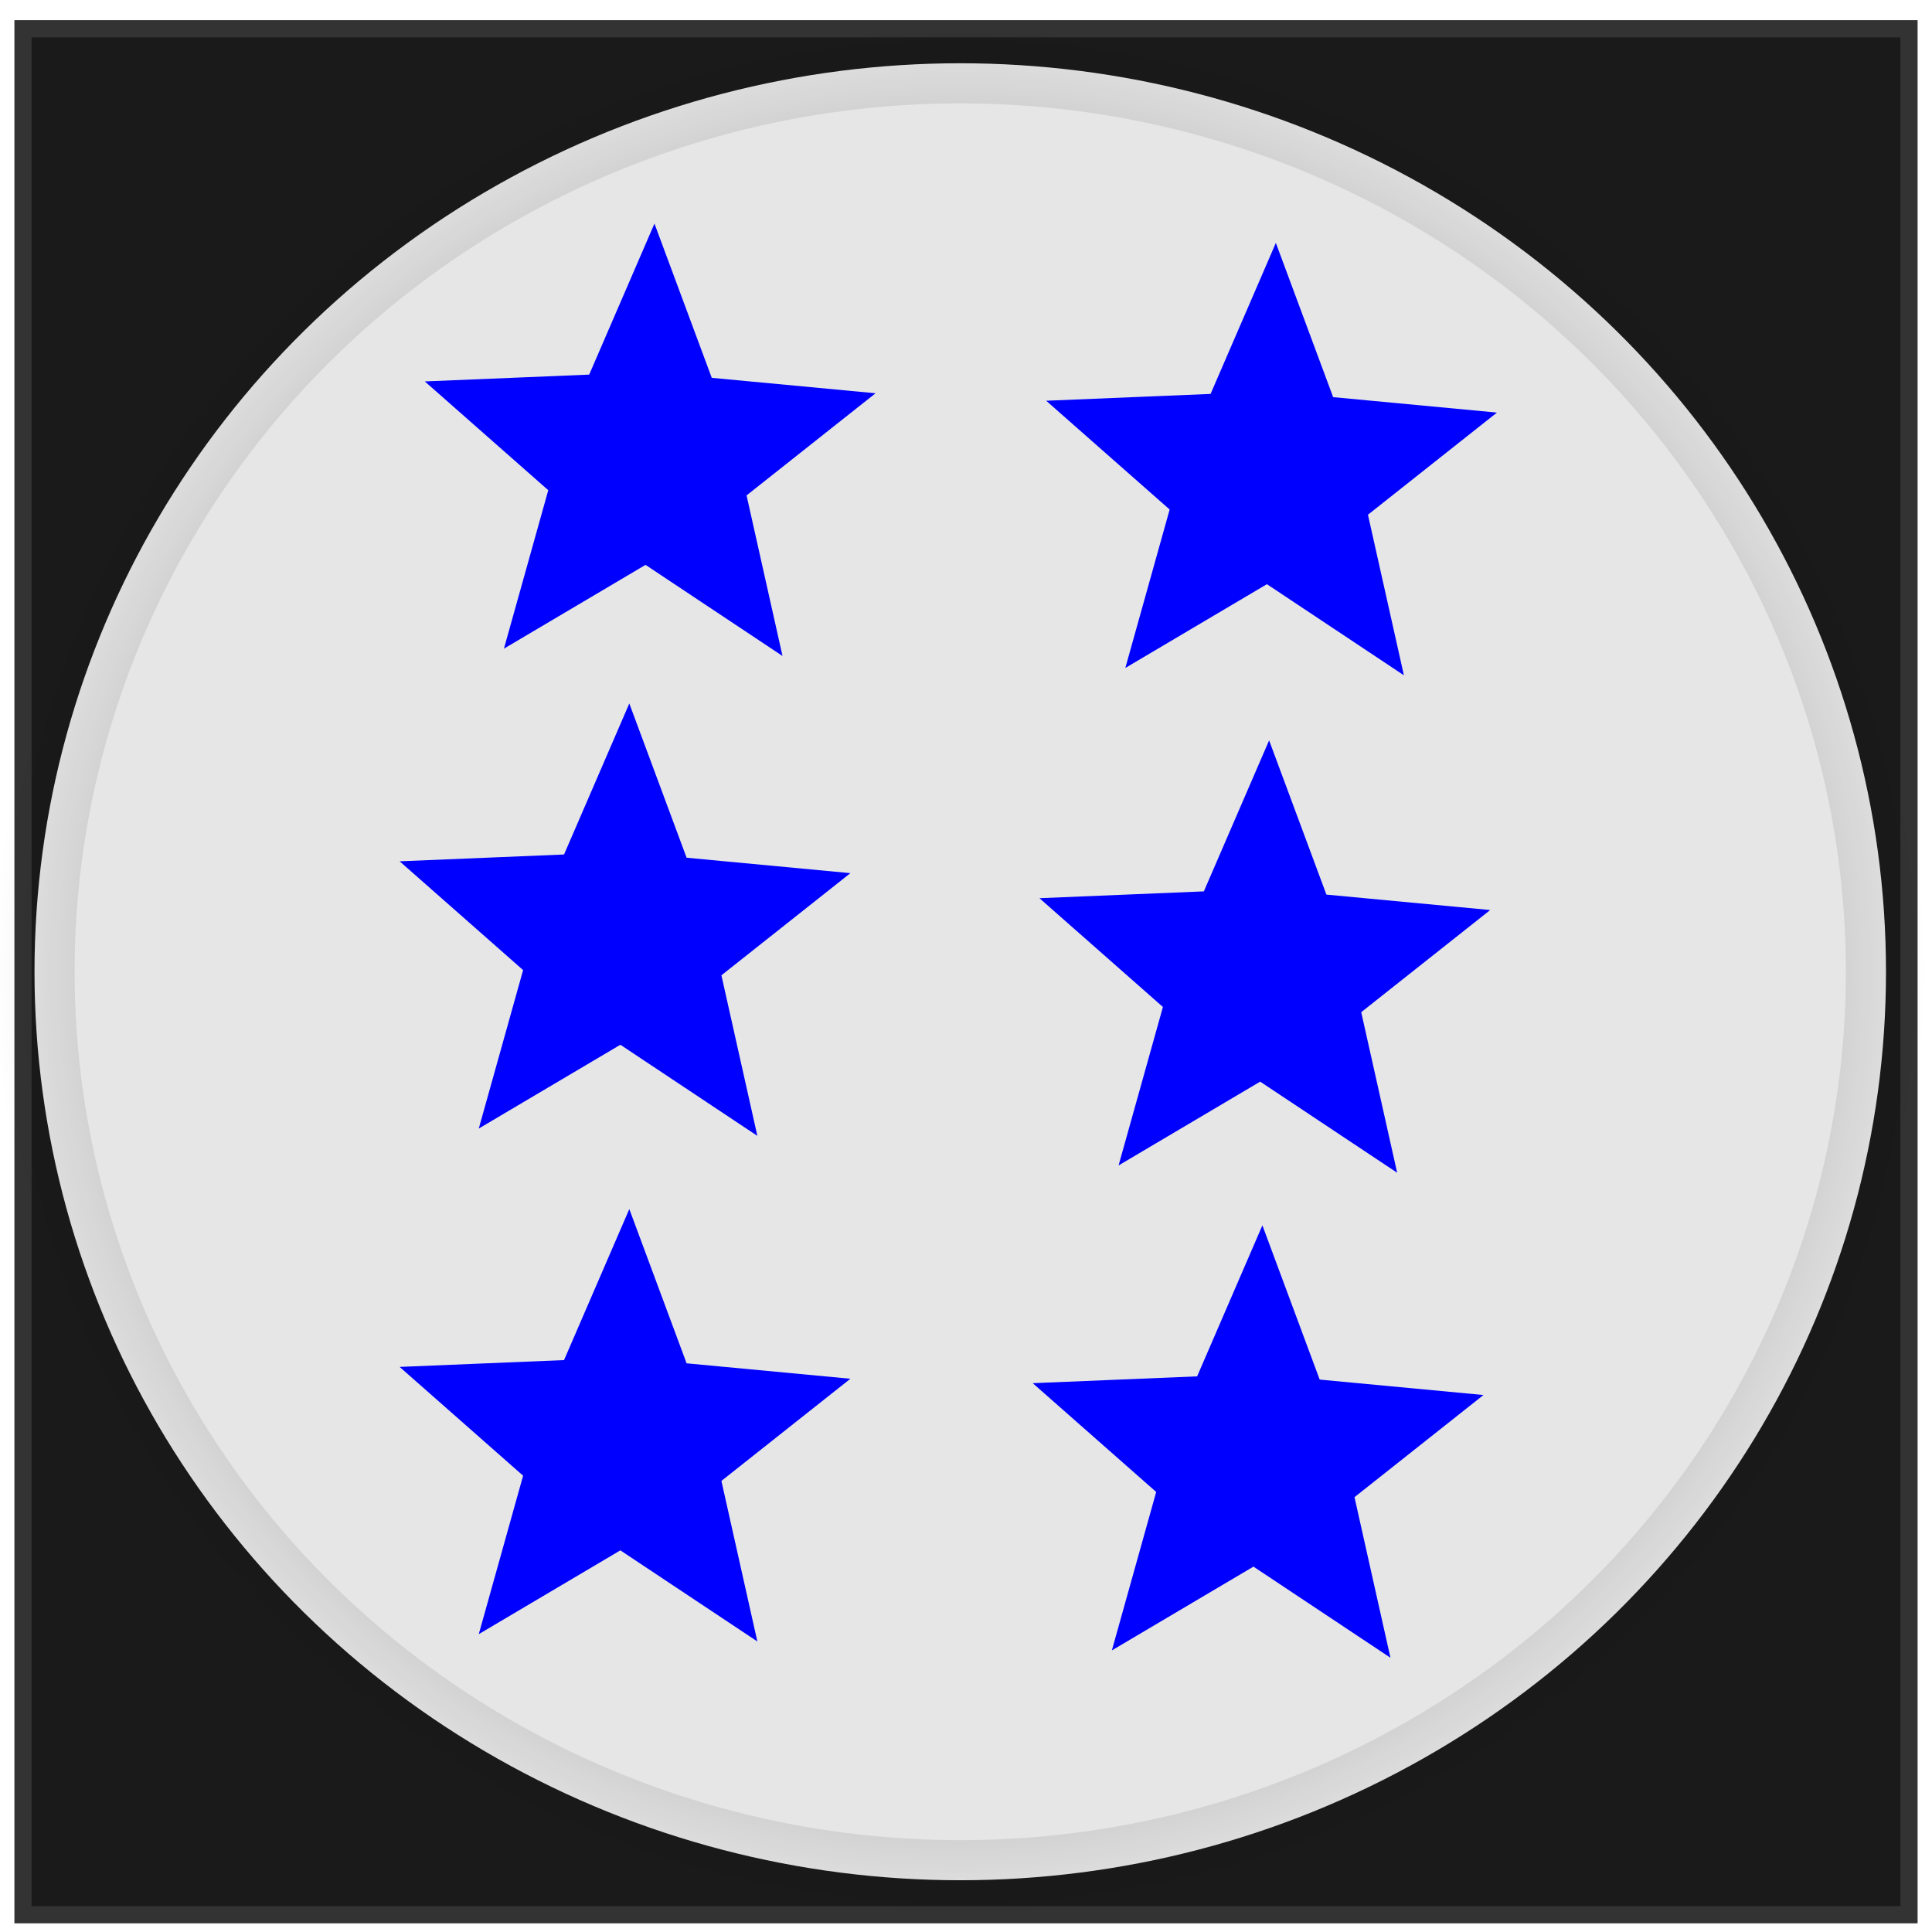 <?xml version="1.0" encoding="UTF-8" standalone="no"?>
<svg
   xmlns:osb="http://www.openswatchbook.org/uri/2009/osb"
   xmlns:dc="http://purl.org/dc/elements/1.1/"
   xmlns:cc="http://creativecommons.org/ns#"
   xmlns:rdf="http://www.w3.org/1999/02/22-rdf-syntax-ns#"
   xmlns:svg="http://www.w3.org/2000/svg"
   xmlns="http://www.w3.org/2000/svg"
   xmlns:xlink="http://www.w3.org/1999/xlink"
   width="240"
   height="240"
   viewBox="0 0 63.5 63.5"
   version="1.1"
   id="svg106">
  <defs
     id="defs100">
    <linearGradient
       id="linearGradient3288">
      <stop
         style="stop-color:#000000;stop-opacity:1;"
         offset="0"
         id="stop3284" />
      <stop
         style="stop-color:#000000;stop-opacity:0;"
         offset="1"
         id="stop3286" />
    </linearGradient>
    <linearGradient
       id="linearGradient2962"
       osb:paint="solid">
      <stop
         style="stop-color:#060307;stop-opacity:1;"
         offset="0"
         id="stop2960" />
    </linearGradient>
    <filter
       style="color-interpolation-filters:sRGB"
       id="filter3096"
       x="-0.01"
       width="1.019"
       y="-0.01"
       height="1.02">
      <feGaussianBlur
         stdDeviation="0.059"
         id="feGaussianBlur3098" />
    </filter>
    <filter
       style="color-interpolation-filters:sRGB"
       id="filter3096-8"
       x="-0.01"
       width="1.019"
       y="-0.01"
       height="1.02">
      <feGaussianBlur
         stdDeviation="0.059"
         id="feGaussianBlur3098-9" />
    </filter>
    <filter
       style="color-interpolation-filters:sRGB"
       id="filter3096-4"
       x="-0.01"
       width="1.019"
       y="-0.01"
       height="1.02">
      <feGaussianBlur
         stdDeviation="0.059"
         id="feGaussianBlur3098-91" />
    </filter>
    <filter
       style="color-interpolation-filters:sRGB"
       id="filter3096-6"
       x="-0.01"
       width="1.019"
       y="-0.01"
       height="1.02">
      <feGaussianBlur
         stdDeviation="0.059"
         id="feGaussianBlur3098-7" />
    </filter>
    <filter
       style="color-interpolation-filters:sRGB"
       id="filter3096-5"
       x="-0.01"
       width="1.019"
       y="-0.01"
       height="1.02">
      <feGaussianBlur
         stdDeviation="0.059"
         id="feGaussianBlur3098-4" />
    </filter>
    <filter
       style="color-interpolation-filters:sRGB"
       id="filter3096-9"
       x="-0.01"
       width="1.019"
       y="-0.01"
       height="1.02">
      <feGaussianBlur
         stdDeviation="0.059"
         id="feGaussianBlur3098-8" />
    </filter>
    <radialGradient
       xlink:href="#linearGradient3288"
       id="radialGradient3298"
       cx="31.561"
       cy="31.939"
       fx="31.561"
       fy="31.939"
       r="31.745"
       gradientTransform="matrix(1,0,0,0.982,0,0.57)"
       gradientUnits="userSpaceOnUse" />
  </defs>
  <g
     id="layer1">
    <rect
       style="opacity:1;fill:#1a1a1a;fill-opacity:1;stroke:#333333;stroke-width:0.565;stroke-opacity:1;stroke-miterlimit:4;stroke-dasharray:none"
       id="rect3207"
       width="61.988"
       height="61.988"
       x="0.756"
       y="0.945" />
    <ellipse
       style="opacity:1;fill:#e6e6e6;fill-opacity:1;stroke:url(#radialGradient3298);stroke-width:2.636;stroke-miterlimit:4;stroke-dasharray:none;stroke-opacity:1"
       id="path3209"
       cx="31.561"
       cy="31.939"
       rx="30.427"
       ry="29.86" />
    <path
       style="opacity:1;mix-blend-mode:normal;fill:#0000ff;fill-opacity:1;stroke:none;stroke-width:0.265;stroke-opacity:1;filter:url(#filter3096)"
       id="path90"
       d="m 1.784,18.914 -1.741,5.12 -2.283,-4.902 -5.407,-0.074 3.957,-3.686 -1.601,-5.166 4.729,2.624 L 3.855,9.711 2.821,15.019 7.152,18.257 Z"
       transform="rotate(-31.4,8.481,-22.876)" />
    <path
       style="opacity:1;mix-blend-mode:normal;fill:#0000ff;fill-opacity:1;stroke:none;stroke-width:0.265;stroke-opacity:1;filter:url(#filter3096-8)"
       id="path90-7"
       d="m 1.784,18.914 -1.741,5.12 -2.283,-4.902 -5.407,-0.074 3.957,-3.686 -1.601,-5.166 4.729,2.624 L 3.855,9.711 2.821,15.019 7.152,18.257 Z"
       transform="rotate(-31.4,36.124,-13.519)" />
    <path
       style="opacity:1;mix-blend-mode:normal;fill:#0000ff;fill-opacity:1;stroke:none;stroke-width:0.265;stroke-opacity:1;filter:url(#filter3096-4)"
       id="path90-4"
       d="m 1.784,18.914 -1.741,5.12 -2.283,-4.902 -5.407,-0.074 3.957,-3.686 -1.601,-5.166 4.729,2.624 L 3.855,9.711 2.821,15.019 7.152,18.257 Z"
       transform="rotate(-31.4,65.684,-5.21)" />
    <path
       style="opacity:1;mix-blend-mode:normal;fill:#0000ff;fill-opacity:1;stroke:none;stroke-width:0.265;stroke-opacity:1;filter:url(#filter3096-6)"
       id="path90-3"
       d="m 1.784,18.914 -1.741,5.12 -2.283,-4.902 -5.407,-0.074 3.957,-3.686 -1.601,-5.166 4.729,2.624 L 3.855,9.711 2.821,15.019 7.152,18.257 Z"
       transform="rotate(-31.4,19.822,-58.888)" />
    <path
       style="opacity:1;mix-blend-mode:normal;fill:#0000ff;fill-opacity:1;stroke:none;stroke-width:0.265;stroke-opacity:1;filter:url(#filter3096-5)"
       id="path90-45"
       d="m 1.784,18.914 -1.741,5.12 -2.283,-4.902 -5.407,-0.074 3.957,-3.686 -1.601,-5.166 4.729,2.624 L 3.855,9.711 2.821,15.019 7.152,18.257 Z"
       transform="rotate(-31.4,48.795,-50.319)" />
    <path
       style="opacity:1;mix-blend-mode:normal;fill:#0000ff;fill-opacity:1;stroke:none;stroke-width:0.265;stroke-opacity:1;filter:url(#filter3096-9)"
       id="path90-33"
       d="m 1.784,18.914 -1.741,5.12 -2.283,-4.902 -5.407,-0.074 3.957,-3.686 -1.601,-5.166 4.729,2.624 L 3.855,9.711 2.821,15.019 7.152,18.257 Z"
       transform="rotate(-31.4,77.039,-41.956)" />
  </g>
  <g
     id="layer2" />
</svg>
